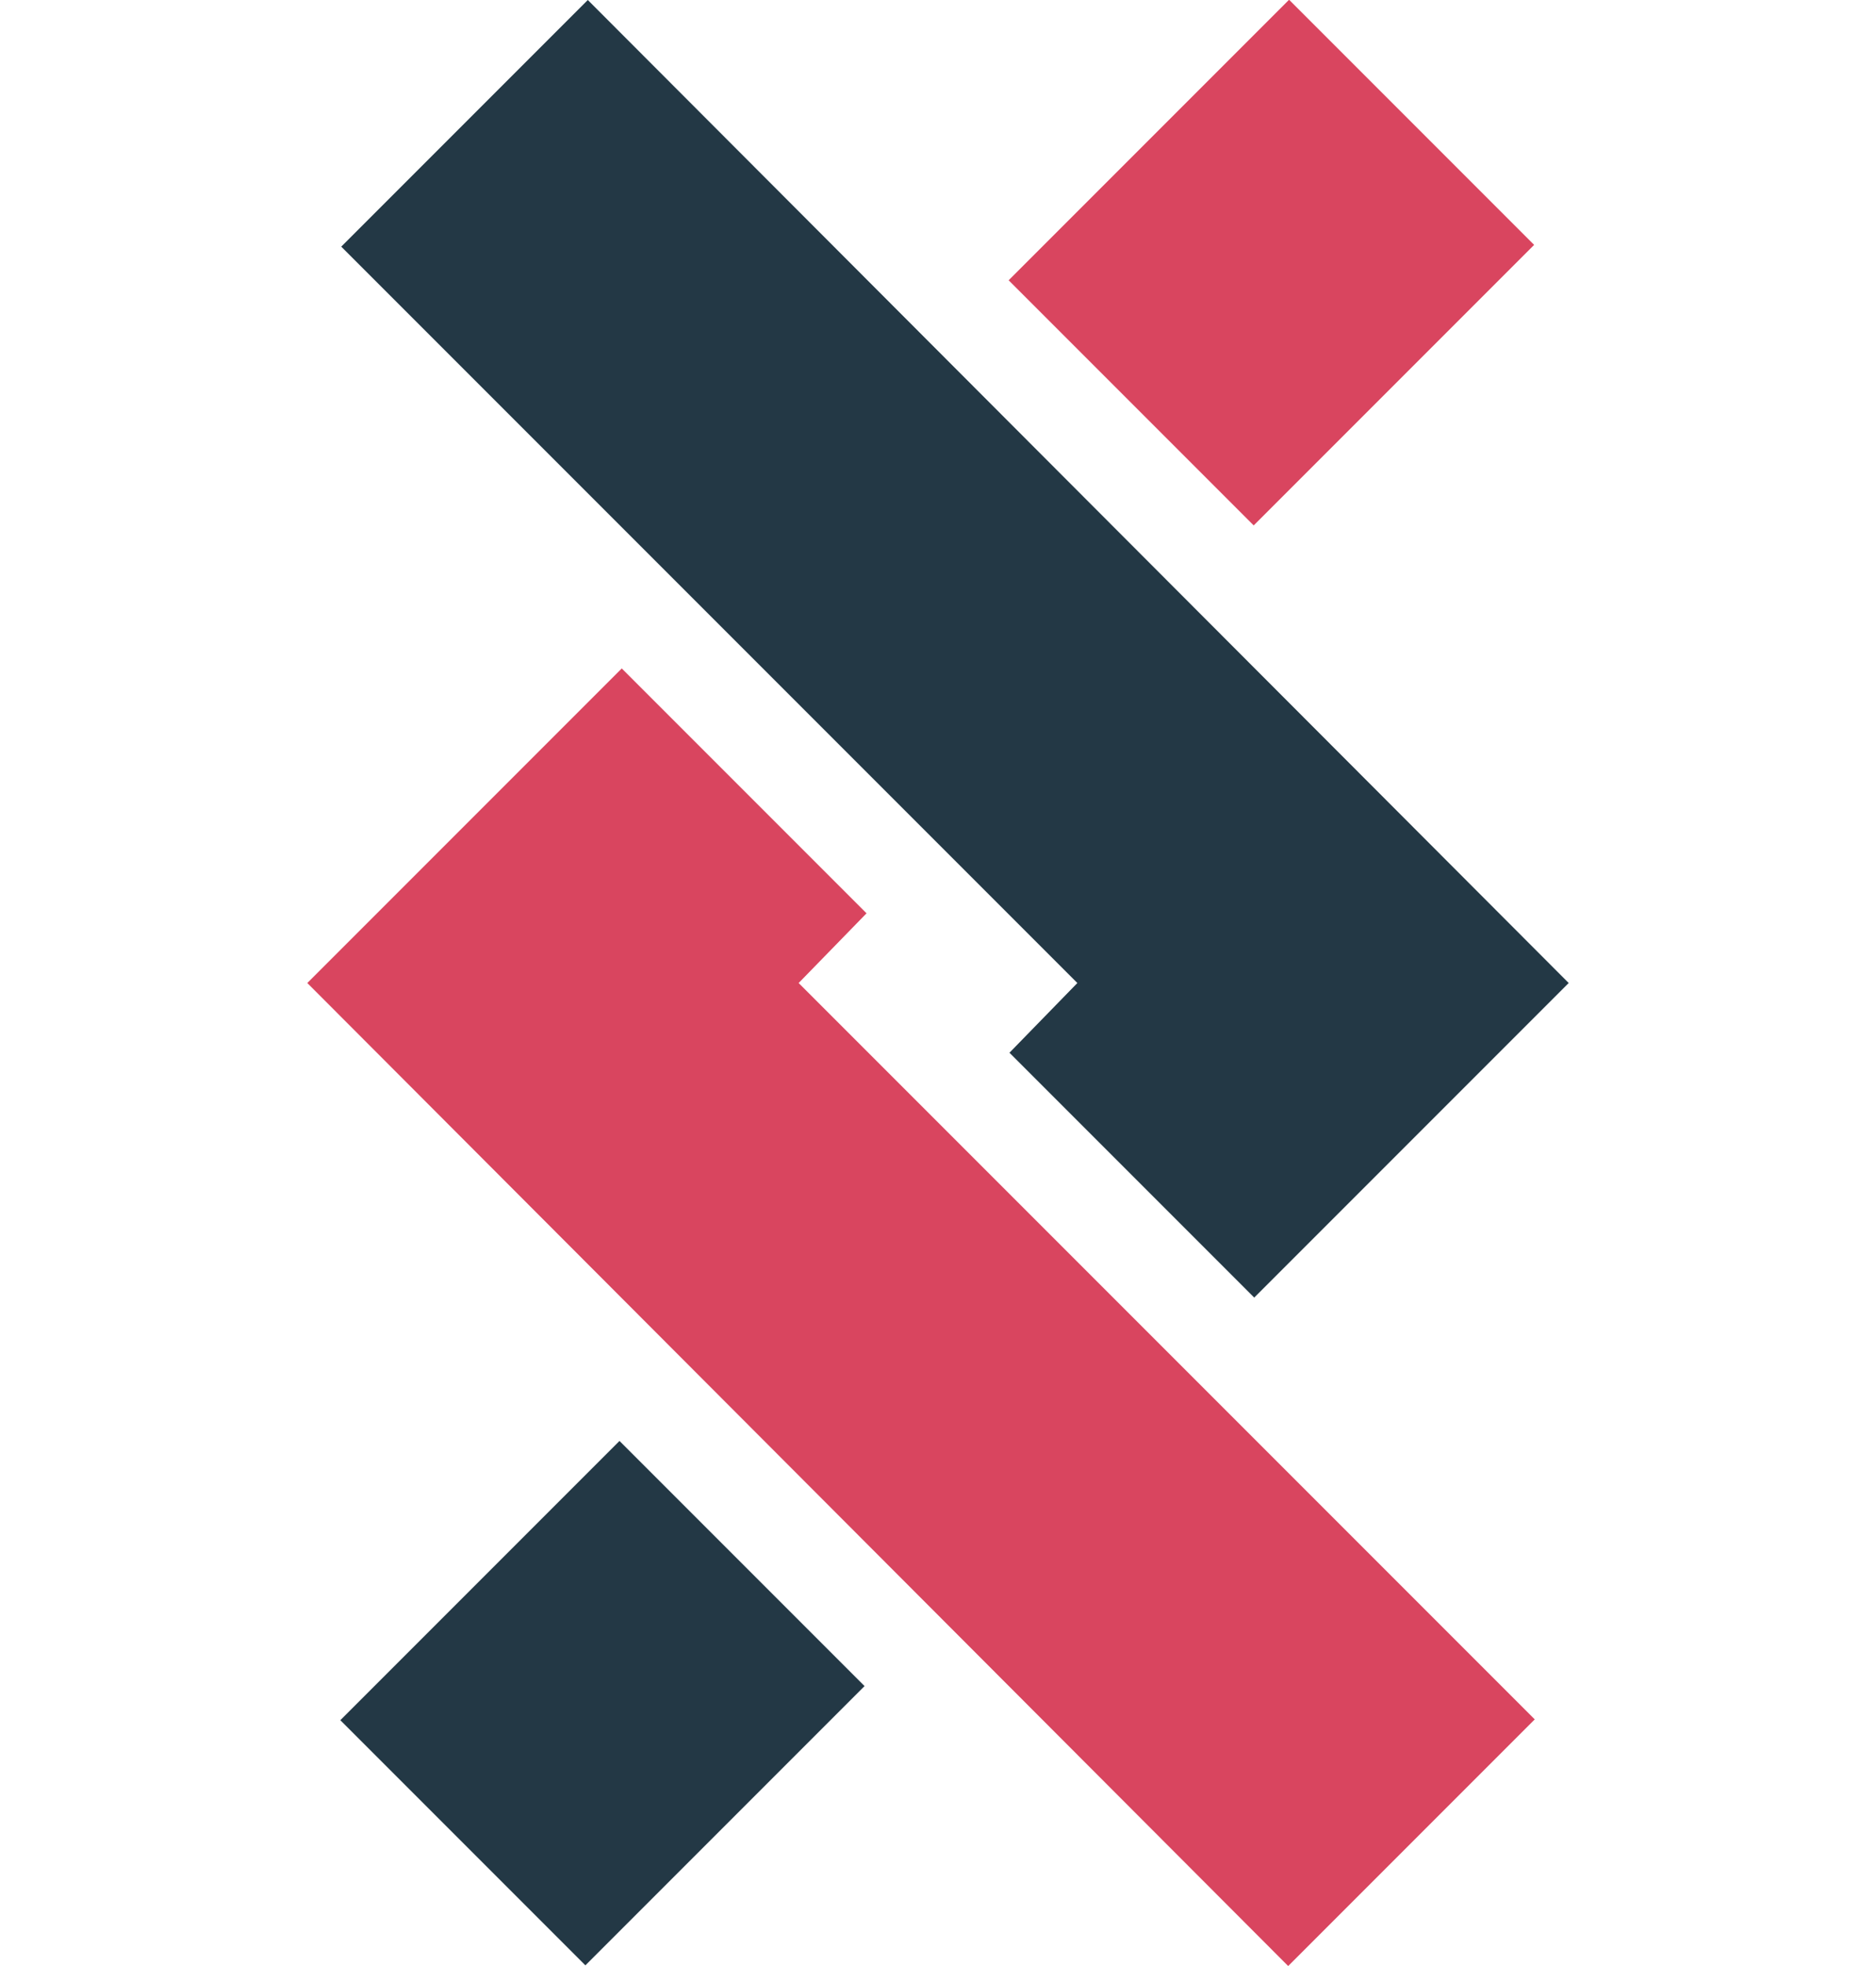 <?xml version="1.0" encoding="utf-8"?>
<!-- Generator: Adobe Illustrator 27.8.0, SVG Export Plug-In . SVG Version: 6.00 Build 0)  -->
<svg version="1.1" id="Layer_1" xmlns="http://www.w3.org/2000/svg" xmlns:xlink="http://www.w3.org/1999/xlink" x="0px" y="0px"
	 viewBox="0 0 105 110" style="enable-background:new 0 0 105 110;" xml:space="preserve">
<style type="text/css">
	.st0{fill:#D9455F;}
	.st1{fill:#233845;}
</style>
<g>
	<polygon fill="#D9455F" points="85.9,96.2 72.1,110 17.2,55 34.8,37.4 48.5,51.1 44.7,55 	"/>
	<rect x="60.1" y="5" transform="matrix(0.707 -0.707 0.707 0.707 10.429 54.637)" class="st0" width="22.2" height="19.4"/>
	<g>
		<polygon fill="#233845" points="87.8,55 70.2,72.6 56.5,58.9 60.3,55 19.1,13.8 32.9,0 		"/>

			<rect x="22.7" y="85.6" transform="matrix(0.707 -0.707 0.707 0.707 -57.52 51.775)" fill="#233845" width="22.1" height="19.4"/>
	</g>
</g>
</svg>
